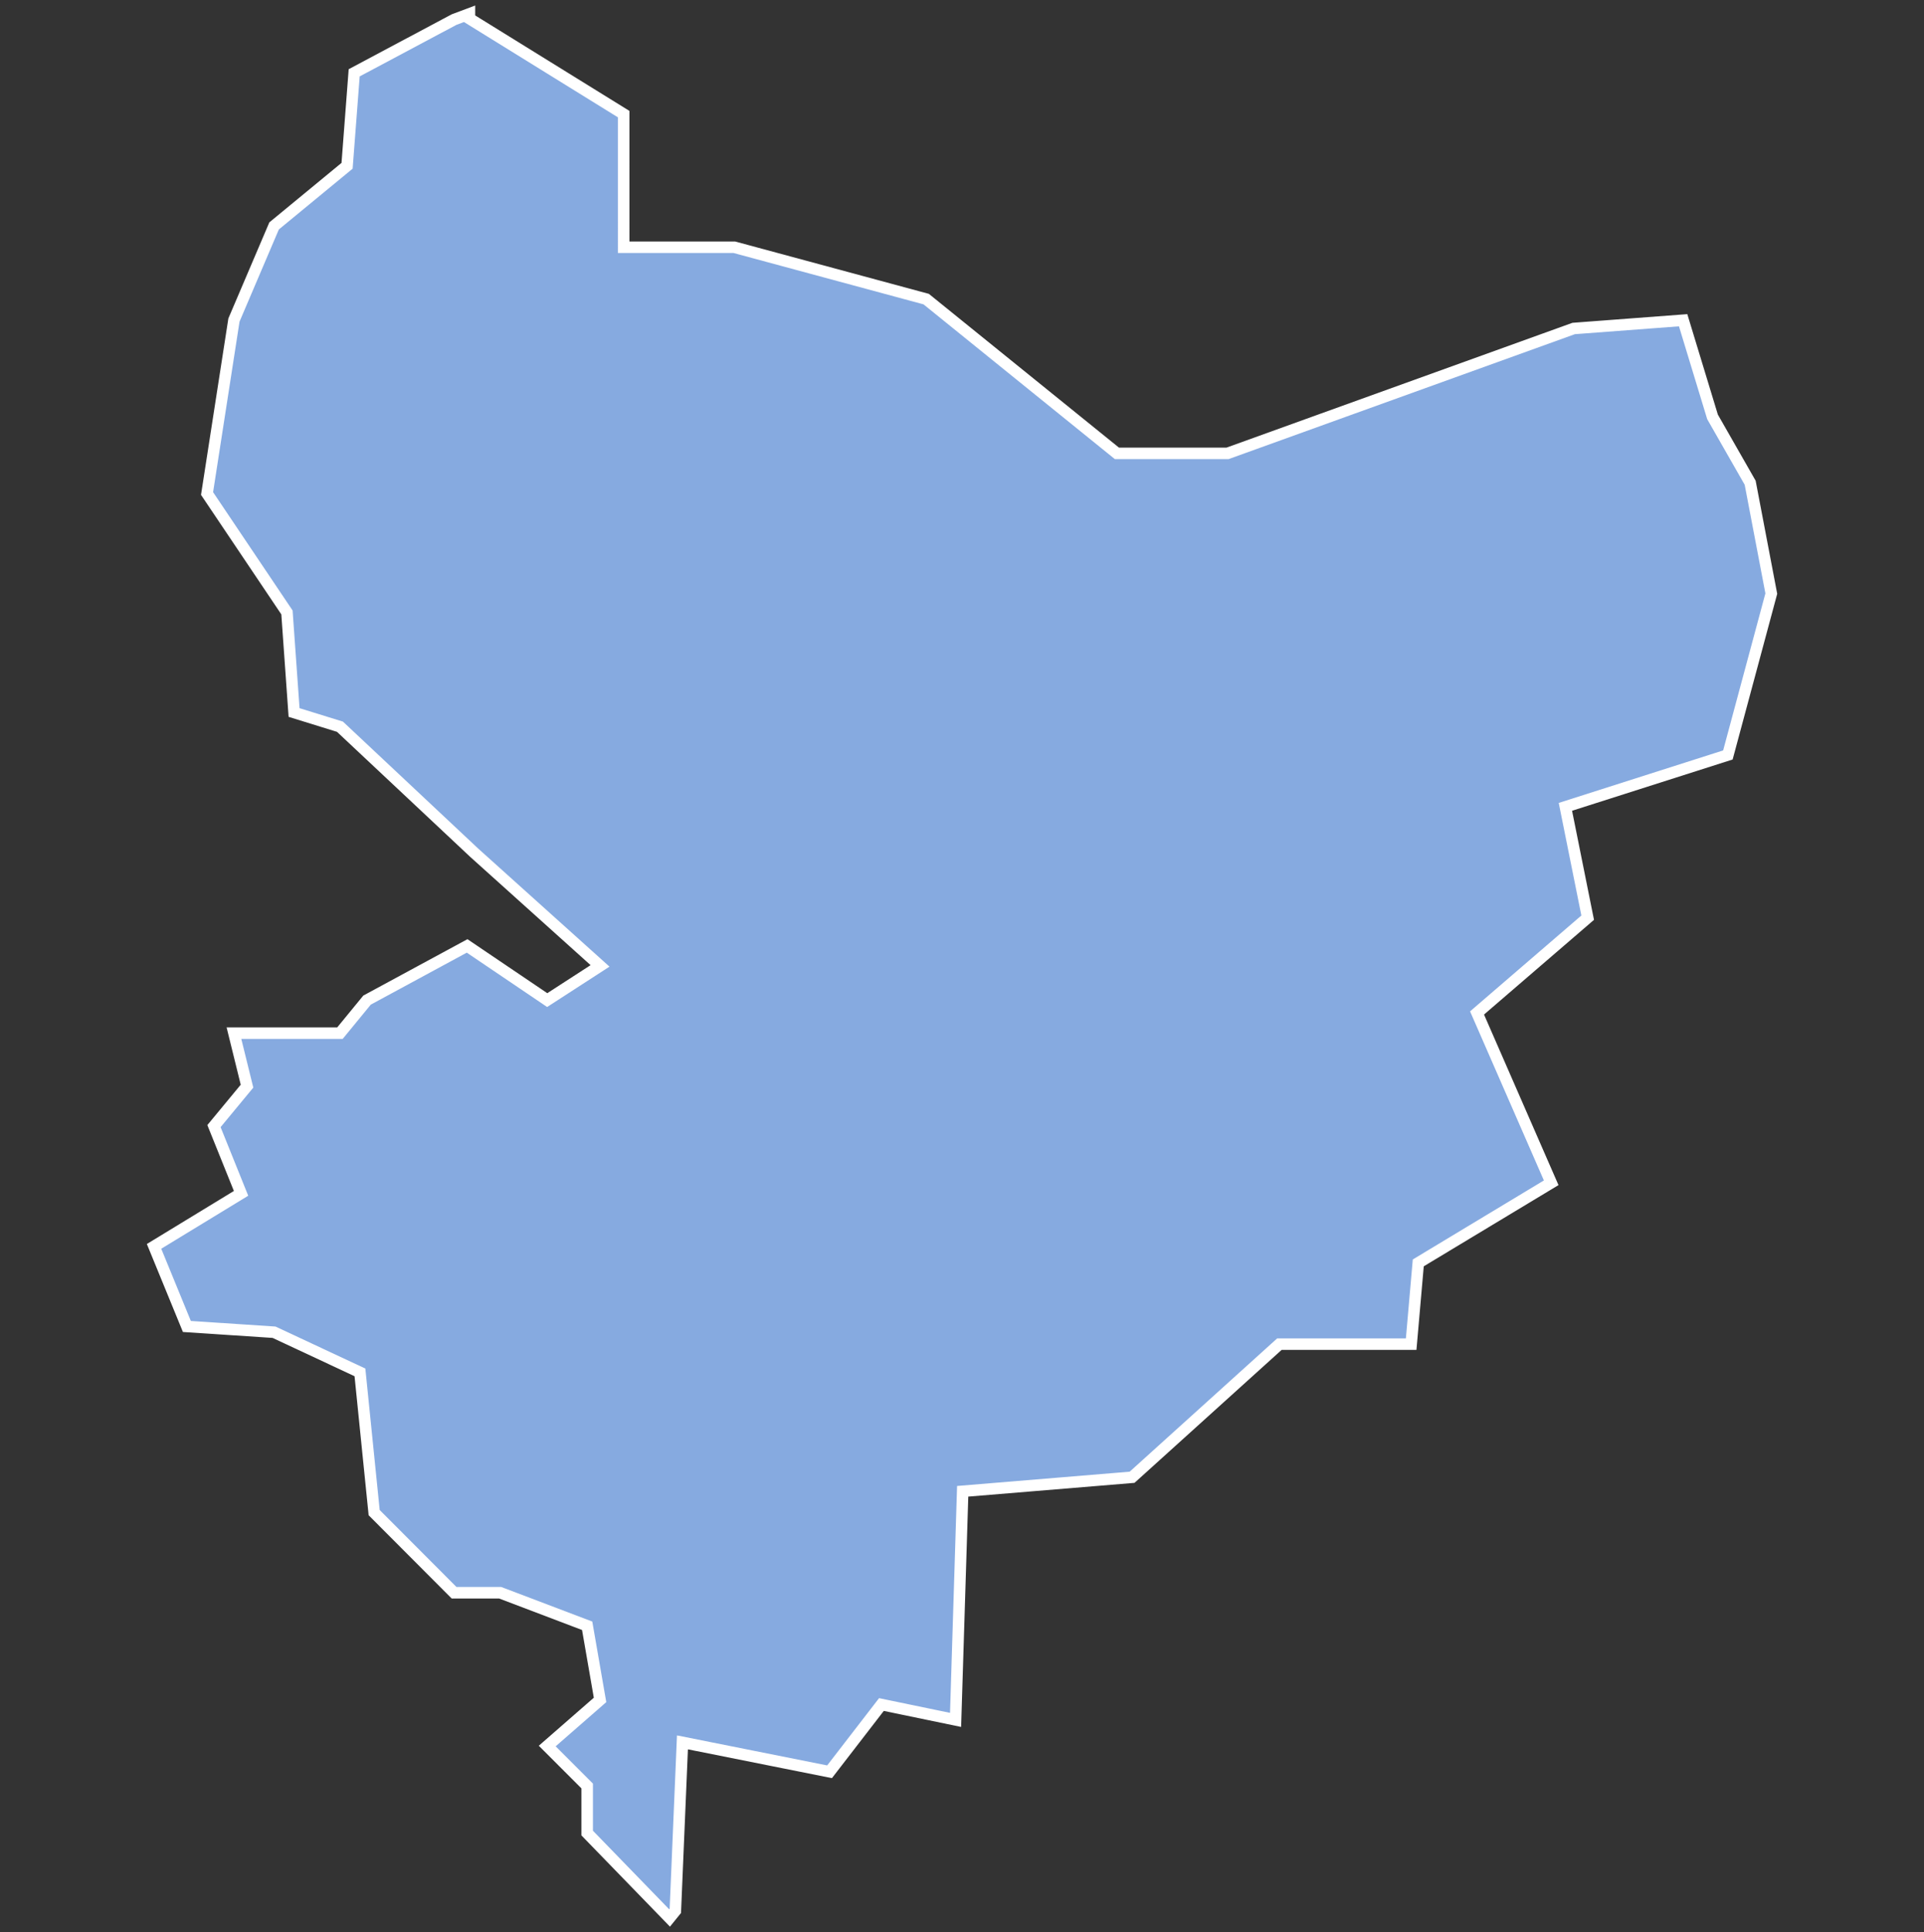 <svg xmlns="http://www.w3.org/2000/svg" id="svg2" width="100.17" height="100.57" version="1.0"><rect width="100%" height="100%" fill="#333333" stroke="none"/><defs id="defs4"><clipPath id="clipPath3345"><path id="rect2227" d="M222 101h109v80H222z"/></clipPath></defs><style id="style6" type="text/css">.land{fill:#86aae0;stroke:#fff;stroke-width:.6}</style>
<path id="path21" fill="#86aae0" stroke="#fff" stroke-width=".6" d="M24.44.72l-.8.3-5.2 2.77-.37 4.84-3.8 3.13-2.09 4.9-1.4 9.03 4.16 6.19.37 5.21 2.39.74 6.99 6.56 6.55 5.89-2.75 1.78-4.17-2.82-5.21 2.82-1.41 1.72h-5.52l.68 2.76-1.72 2.08 1.41 3.5-4.53 2.76 1.71 4.17 4.54.3 4.47 2.09.74 7.3 4.16 4.17h2.4l4.53 1.72.67 3.86-2.75 2.4 2.08 2.08v2.45l4.29 4.42.3-.37.37-8.77 7.66 1.53 2.7-3.5 3.86.8.37-11.9 8.82-.73 7.67-6.93h6.86l.37-4.23 6.92-4.17-3.86-8.84 5.76-4.96L81.5 42l8.46-2.7 2.26-8.4-1.1-5.77-1.96-3.43-1.53-5.03-5.7.43-18.02 6.5h-5.76l-9.93-8.03-9.99-2.7h-5.76V5.94L24.44.97z" class="land departement06"/>
</svg>
